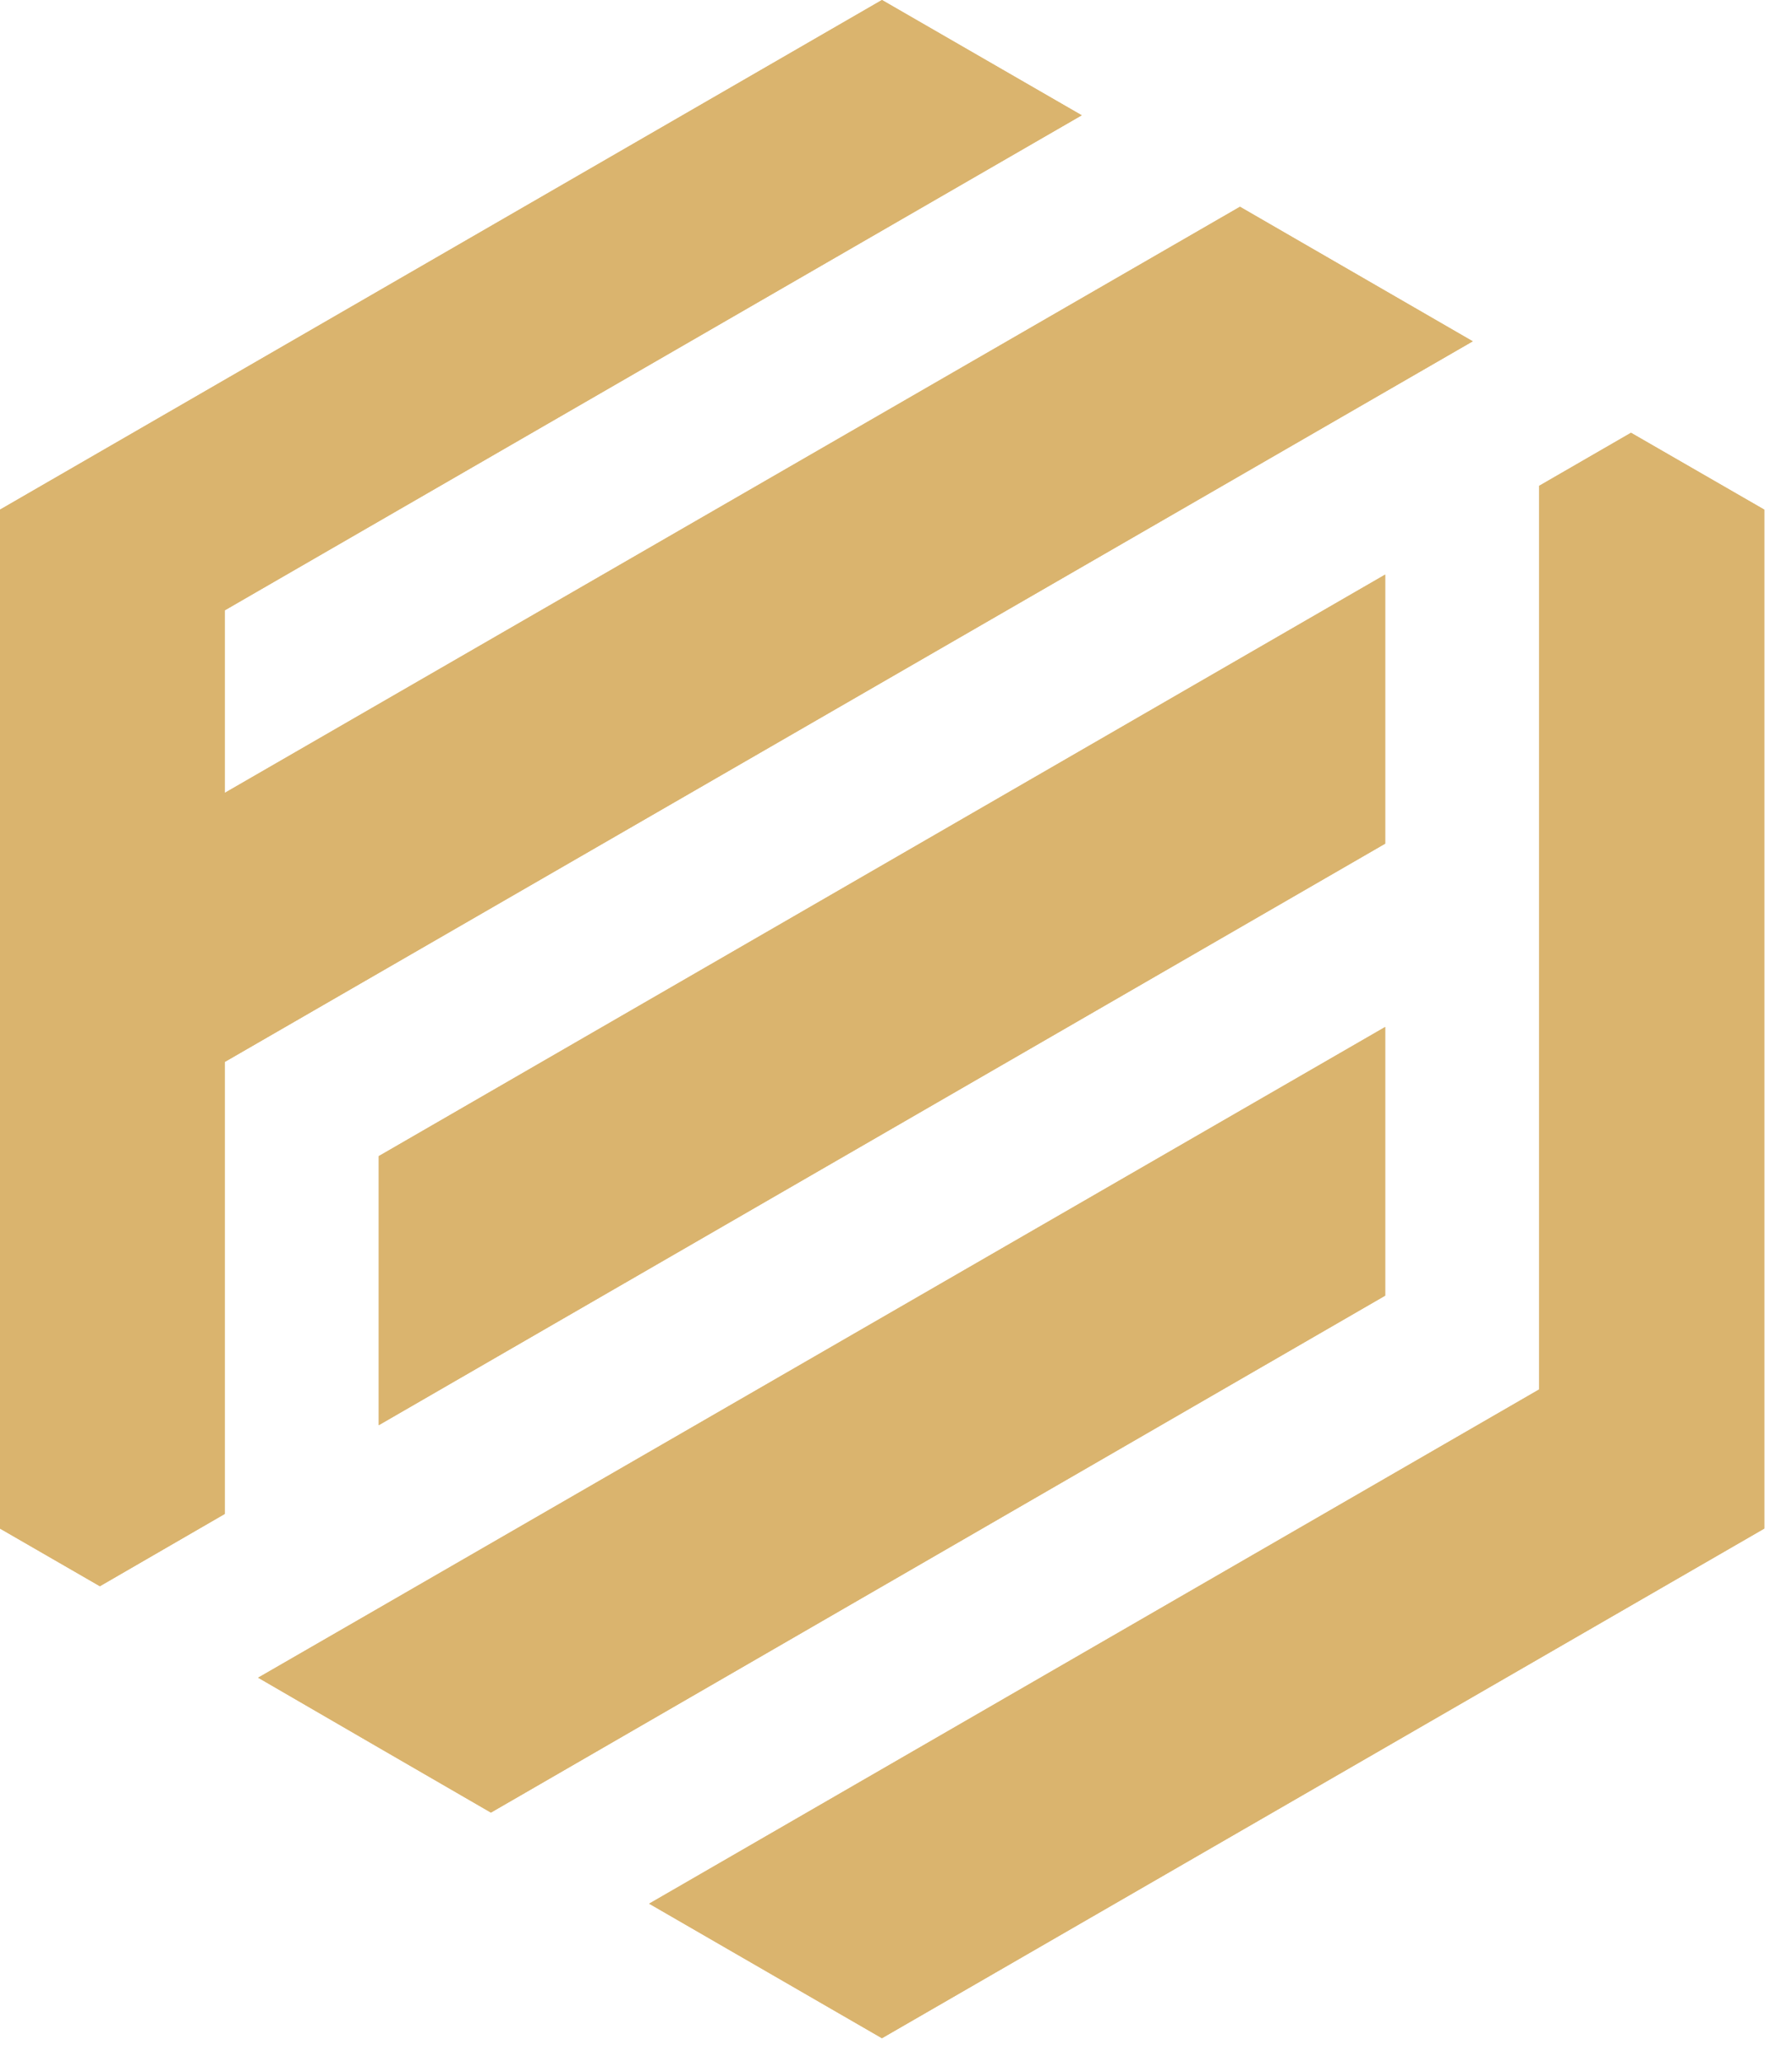 <svg width="60" height="69" viewBox="0 0 60 69" fill="none" xmlns="http://www.w3.org/2000/svg">
<path d="M49.31 11.421L41.517 6.919L7.524 26.533V20.424L36.218 3.858L29.53 0L0 17.054V20.733V24.758V30.88V39.883V51.15L3.344 53.079L7.524 50.661V35.536L49.31 11.421Z" fill="#dab46e"/>
<path d="M49.31 11.421L41.517 6.919L7.524 26.533V20.424L36.218 3.858L29.53 0L0 17.054V20.733V24.758V30.88V39.883V51.15L3.344 53.079L7.524 50.661V35.536L49.31 11.421Z" fill="#dab46e"/>
<path d="M12.682 38.687L46.378 19.228V28.231L12.682 47.69V38.687Z" fill="#dab46e"/>
<path d="M12.682 38.687L46.378 19.228V28.231L12.682 47.69V38.687Z" fill="#dab46e"/>
<path d="M12.681 53.812L46.378 34.366V43.356L16.437 60.654L12.681 58.481L8.643 56.14L12.681 53.812Z" fill="#dab46e"/>
<path d="M12.681 53.812L46.378 34.366V43.356L16.437 60.654L12.681 58.481L8.643 56.14L12.681 53.812Z" fill="#dab46e"/>
<path d="M54.609 14.482L51.535 16.257V25.247V46.494L21.735 63.702L29.529 68.204L59.072 51.15V47.381V42.16V20.9V17.054L54.609 14.482Z" fill="#dab46e"/>
<path d="M54.609 14.482L51.535 16.257V25.247V46.494L21.735 63.702L29.529 68.204L59.072 51.15V47.381V42.16V20.9V17.054L54.609 14.482Z" fill="#dab46e"/>
</svg>

